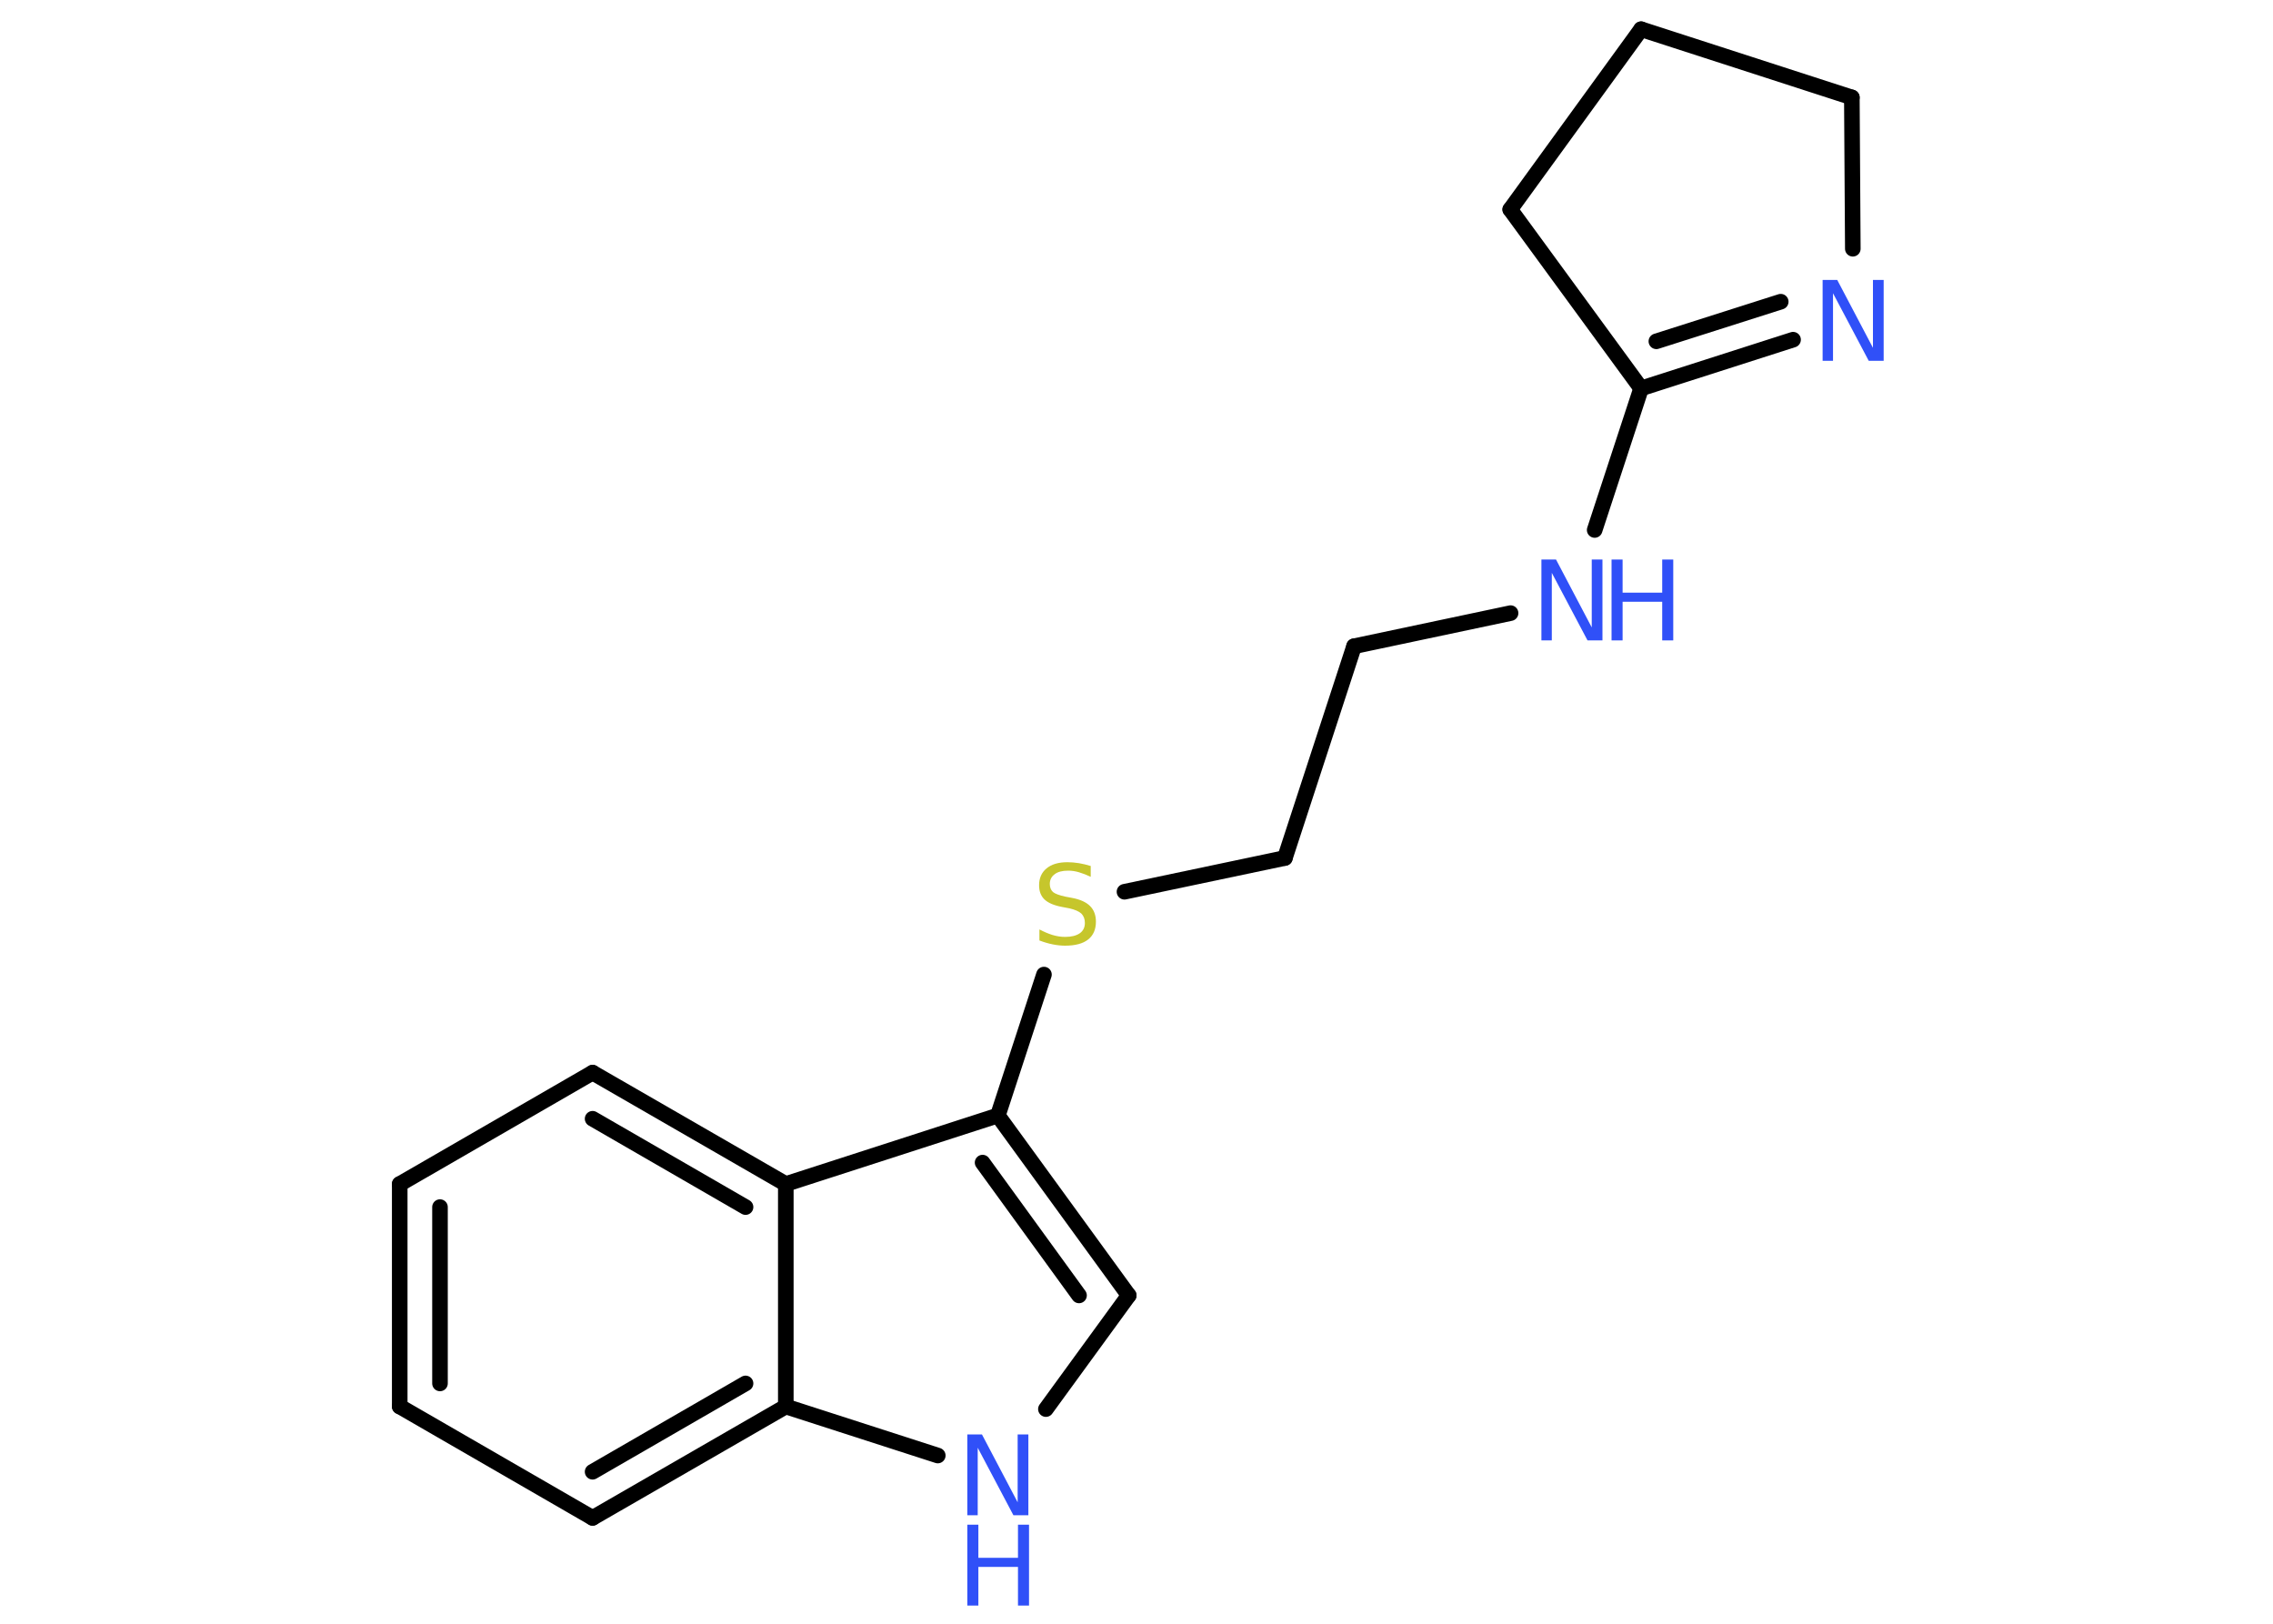 <?xml version='1.0' encoding='UTF-8'?>
<!DOCTYPE svg PUBLIC "-//W3C//DTD SVG 1.1//EN" "http://www.w3.org/Graphics/SVG/1.1/DTD/svg11.dtd">
<svg version='1.2' xmlns='http://www.w3.org/2000/svg' xmlns:xlink='http://www.w3.org/1999/xlink' width='70.0mm' height='50.0mm' viewBox='0 0 70.0 50.0'>
  <desc>Generated by the Chemistry Development Kit (http://github.com/cdk)</desc>
  <g stroke-linecap='round' stroke-linejoin='round' stroke='#000000' stroke-width='.48' fill='#3050F8'>
    <rect x='.0' y='.0' width='70.0' height='50.0' fill='#FFFFFF' stroke='none'/>
    <g id='mol1' class='mol'>
      <g id='mol1bnd1' class='bond'>
        <line x1='12.31' y1='36.46' x2='12.31' y2='43.31'/>
        <line x1='13.55' y1='37.17' x2='13.55' y2='42.6'/>
      </g>
      <line id='mol1bnd2' class='bond' x1='12.31' y1='36.46' x2='18.25' y2='33.03'/>
      <g id='mol1bnd3' class='bond'>
        <line x1='24.2' y1='36.46' x2='18.25' y2='33.03'/>
        <line x1='22.96' y1='37.17' x2='18.25' y2='34.45'/>
      </g>
      <line id='mol1bnd4' class='bond' x1='24.2' y1='36.46' x2='30.73' y2='34.35'/>
      <line id='mol1bnd5' class='bond' x1='30.73' y1='34.35' x2='32.15' y2='30.01'/>
      <line id='mol1bnd6' class='bond' x1='34.63' y1='27.46' x2='39.57' y2='26.42'/>
      <line id='mol1bnd7' class='bond' x1='39.57' y1='26.42' x2='41.7' y2='19.9'/>
      <line id='mol1bnd8' class='bond' x1='41.7' y1='19.9' x2='46.52' y2='18.88'/>
      <line id='mol1bnd9' class='bond' x1='49.11' y1='16.32' x2='50.54' y2='11.96'/>
      <g id='mol1bnd10' class='bond'>
        <line x1='50.54' y1='11.96' x2='55.22' y2='10.46'/>
        <line x1='51.01' y1='10.51' x2='54.84' y2='9.29'/>
      </g>
      <line id='mol1bnd11' class='bond' x1='57.06' y1='7.66' x2='57.03' y2='3.0'/>
      <line id='mol1bnd12' class='bond' x1='57.03' y1='3.0' x2='50.54' y2='.9'/>
      <line id='mol1bnd13' class='bond' x1='50.54' y1='.9' x2='46.51' y2='6.45'/>
      <line id='mol1bnd14' class='bond' x1='50.54' y1='11.96' x2='46.51' y2='6.45'/>
      <g id='mol1bnd15' class='bond'>
        <line x1='34.76' y1='39.89' x2='30.73' y2='34.35'/>
        <line x1='33.23' y1='39.89' x2='30.26' y2='35.8'/>
      </g>
      <line id='mol1bnd16' class='bond' x1='34.76' y1='39.89' x2='32.21' y2='43.39'/>
      <line id='mol1bnd17' class='bond' x1='28.88' y1='44.82' x2='24.2' y2='43.31'/>
      <line id='mol1bnd18' class='bond' x1='24.2' y1='36.46' x2='24.2' y2='43.31'/>
      <g id='mol1bnd19' class='bond'>
        <line x1='18.25' y1='46.74' x2='24.2' y2='43.31'/>
        <line x1='18.25' y1='45.32' x2='22.96' y2='42.6'/>
      </g>
      <line id='mol1bnd20' class='bond' x1='12.31' y1='43.31' x2='18.25' y2='46.74'/>
      <path id='mol1atm6' class='atom' d='M33.59 26.67v.33q-.19 -.09 -.36 -.14q-.17 -.05 -.33 -.05q-.28 .0 -.42 .11q-.15 .11 -.15 .3q.0 .16 .1 .25q.1 .08 .38 .14l.21 .04q.37 .07 .55 .25q.18 .18 .18 .48q.0 .36 -.24 .55q-.24 .19 -.71 .19q-.18 .0 -.38 -.04q-.2 -.04 -.41 -.12v-.34q.21 .11 .4 .17q.2 .06 .39 .06q.29 .0 .45 -.11q.16 -.11 .16 -.32q.0 -.18 -.11 -.29q-.11 -.1 -.37 -.16l-.21 -.04q-.38 -.07 -.55 -.23q-.17 -.16 -.17 -.44q.0 -.33 .23 -.52q.23 -.19 .64 -.19q.17 .0 .36 .03q.18 .03 .37 .09z' stroke='none' fill='#C6C62C'/>
      <g id='mol1atm9' class='atom'>
        <path d='M47.47 17.23h.45l1.1 2.09v-2.09h.33v2.49h-.46l-1.1 -2.08v2.08h-.32v-2.49z' stroke='none'/>
        <path d='M49.63 17.23h.34v1.02h1.22v-1.02h.34v2.49h-.34v-1.19h-1.22v1.19h-.34v-2.49z' stroke='none'/>
      </g>
      <path id='mol1atm11' class='atom' d='M56.13 8.62h.45l1.1 2.09v-2.09h.33v2.49h-.46l-1.1 -2.08v2.08h-.32v-2.49z' stroke='none'/>
      <g id='mol1atm16' class='atom'>
        <path d='M29.79 44.17h.45l1.1 2.09v-2.09h.33v2.49h-.46l-1.1 -2.08v2.08h-.32v-2.49z' stroke='none'/>
        <path d='M29.79 46.95h.34v1.02h1.22v-1.02h.34v2.49h-.34v-1.19h-1.22v1.19h-.34v-2.49z' stroke='none'/>
      </g>
    </g>
  </g>
</svg>
